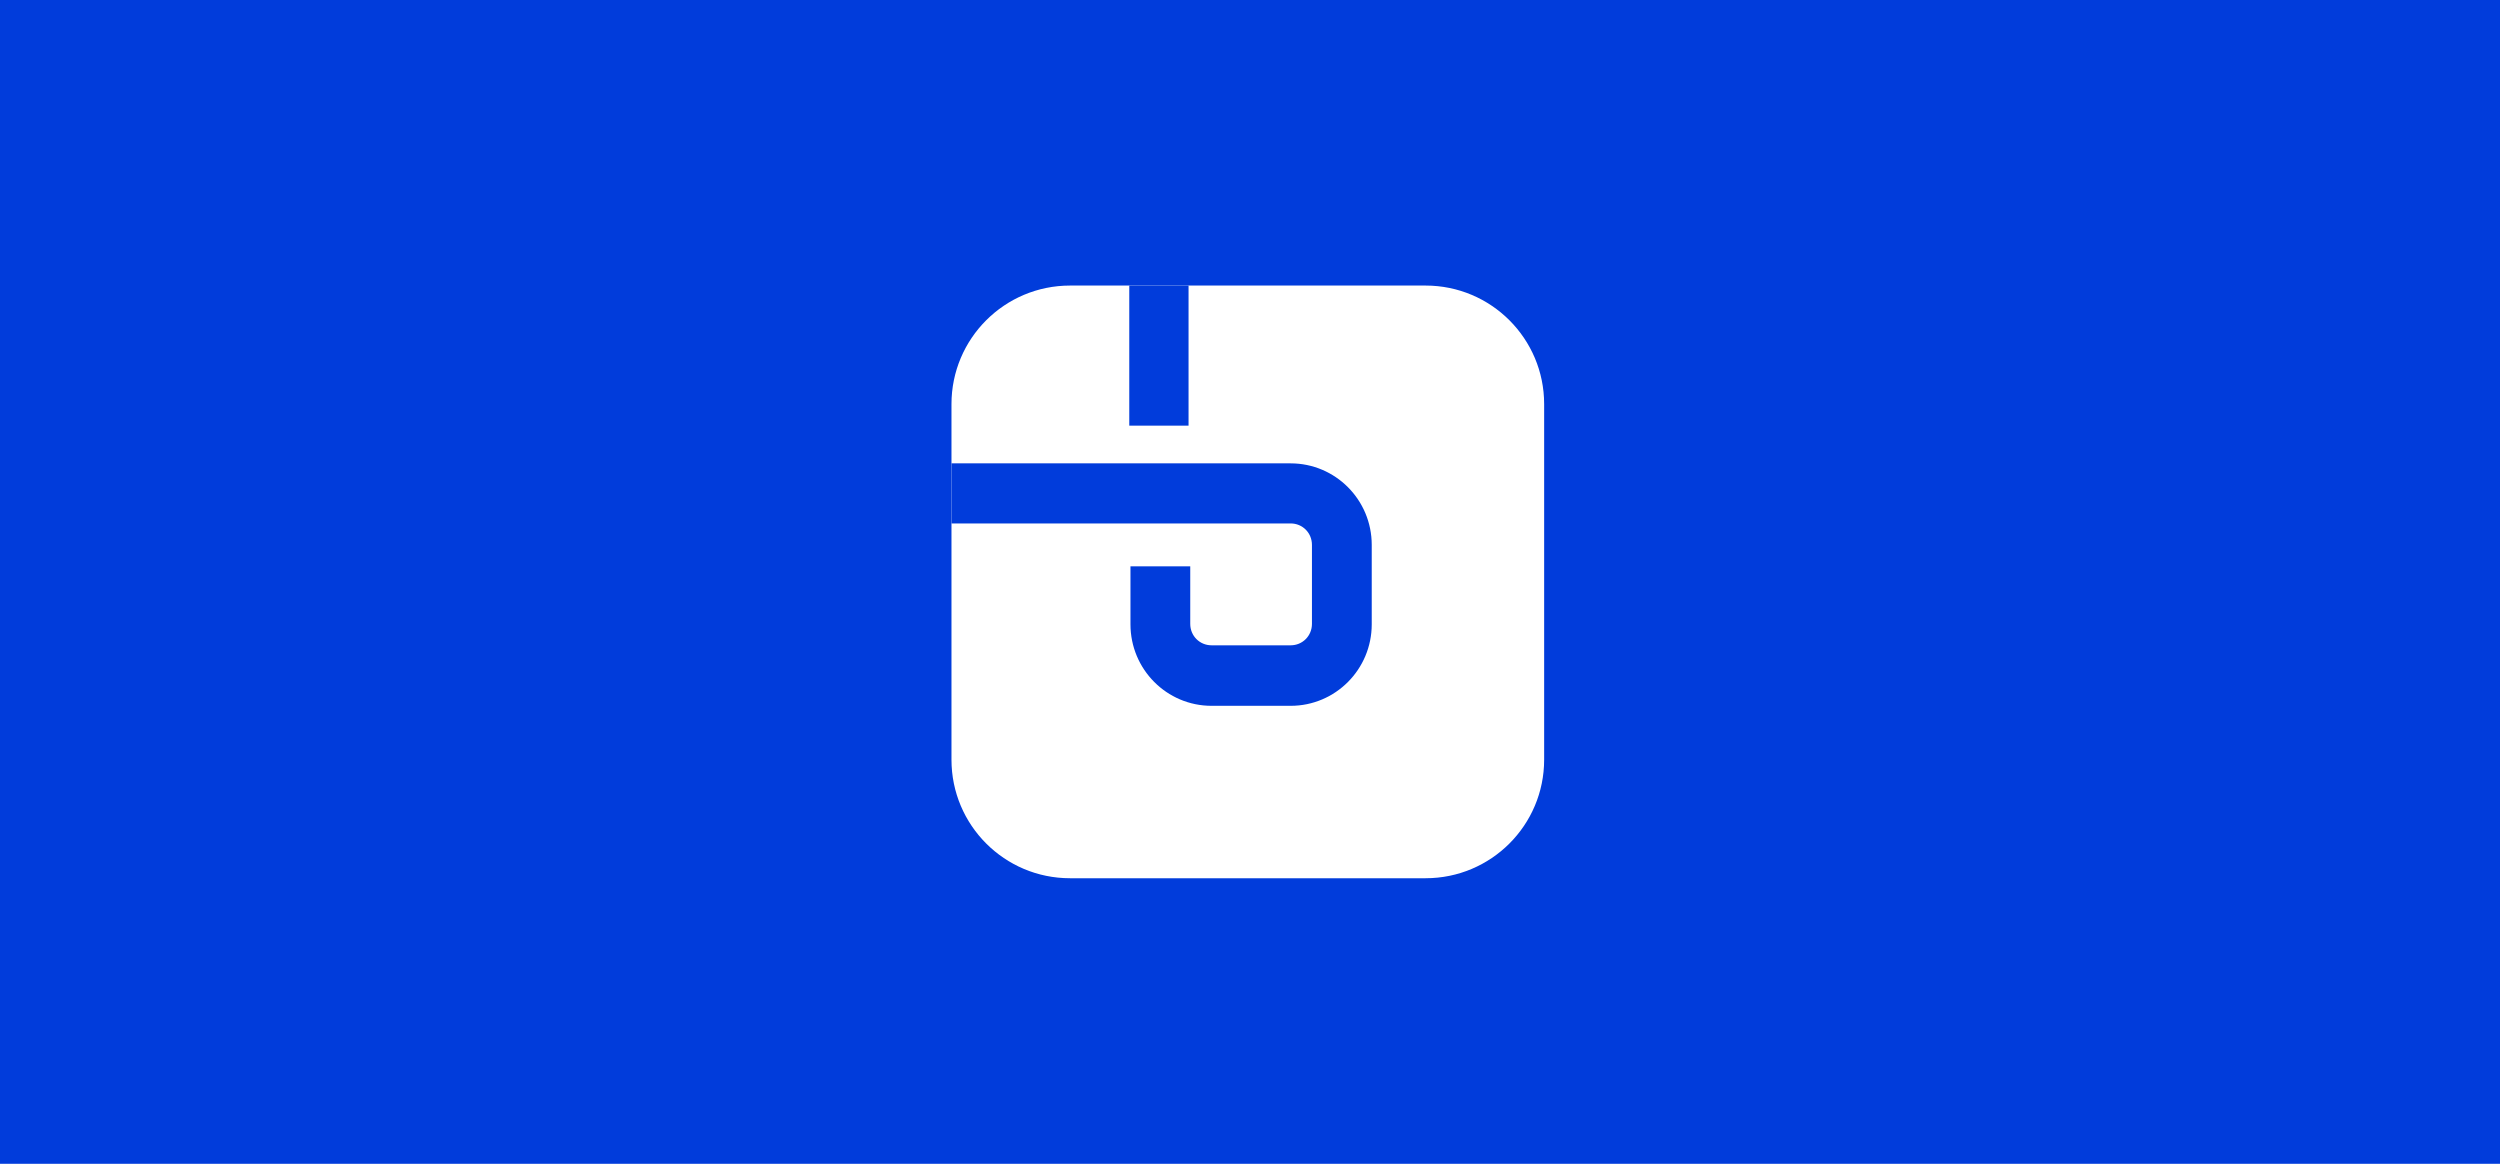 <svg width="232" height="108" viewBox="0 0 232 108" fill="none" xmlns="http://www.w3.org/2000/svg">
<rect width="232" height="108" fill="#013CDB"/>
<path d="M88.297 37.5C88.297 31.425 93.222 26.5 99.297 26.5H132.297C138.372 26.5 143.297 31.425 143.297 37.5V70.5C143.297 76.575 138.372 81.5 132.297 81.5H99.297C93.222 81.5 88.297 76.575 88.297 70.5V37.5Z" fill="white"/>
<path d="M110.297 26.5H104.797V39.5H110.297V26.5Z" fill="#013CDB"/>
<path d="M119.768 65.5H112.437C108.276 65.5 104.907 62.115 104.907 57.934V52.557H110.455V57.894C110.455 59.009 111.327 59.885 112.437 59.885H119.768C120.877 59.885 121.749 59.009 121.749 57.894V50.566C121.749 49.451 120.877 48.575 119.768 48.575H88.297V43H119.768C123.928 43 127.297 46.385 127.297 50.566V57.934C127.297 62.115 123.928 65.5 119.768 65.5Z" fill="#013CDB"/>
</svg>
